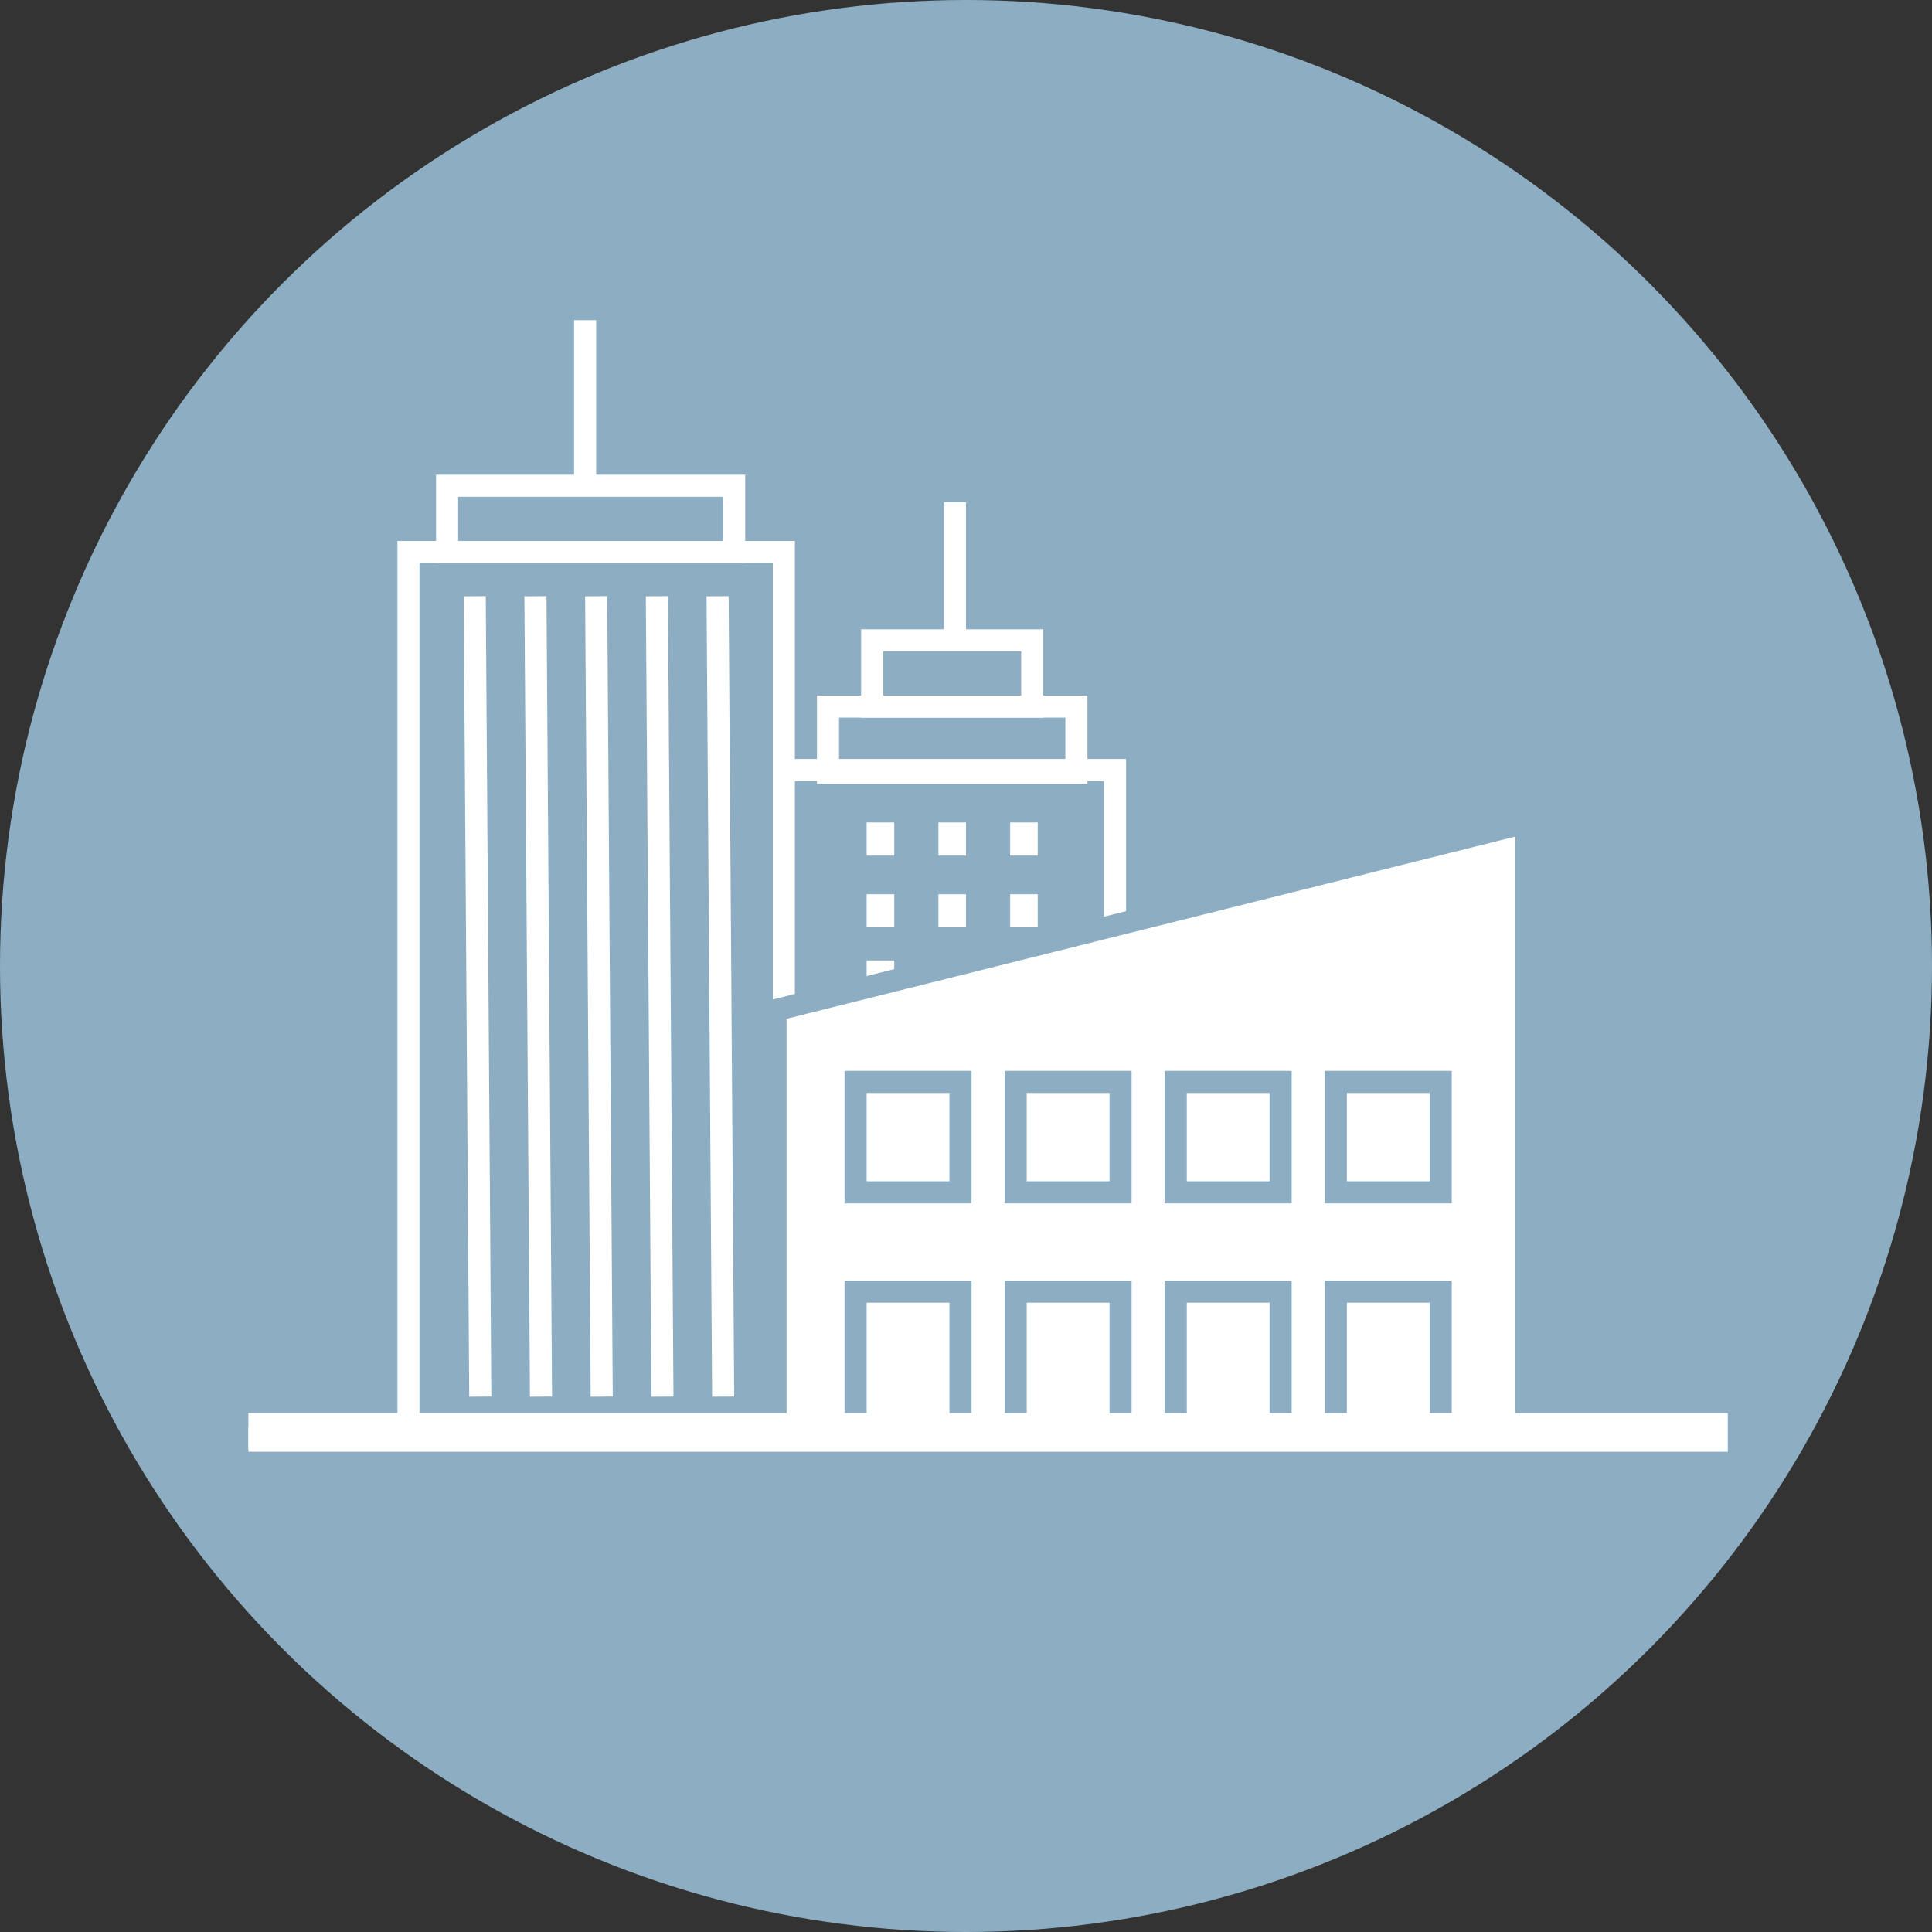 <svg width="350" height="350" viewBox="0 0 350 350" fill="none" xmlns="http://www.w3.org/2000/svg">
<rect x="0" y="0" width="350" height="350" fill="#333333" stroke="none"/>
<circle cx="175" cy="175" r="175" fill="#8DAEC2"/>
<path d="M45 260.5H74M248.5 260.5H202M202 260.5V139.5H142M202 260.5H142M142 139.5V260.5M142 139.5V100H74V260.5M142 260.5H74" stroke="white" stroke-width="4"/>
<line x1="87.007" y1="253.014" x2="86" y2="108.014" stroke="white" stroke-width="4"/>
<line x1="131.007" y1="253.014" x2="130" y2="108.014" stroke="white" stroke-width="4"/>
<line x1="120.007" y1="253.014" x2="119" y2="108.014" stroke="white" stroke-width="4"/>
<line x1="109.007" y1="253.014" x2="108" y2="108.014" stroke="white" stroke-width="4"/>
<line x1="98.007" y1="253.014" x2="97" y2="108.014" stroke="white" stroke-width="4"/>
<rect x="81" y="88" width="52" height="12" stroke="white" stroke-width="4"/>
<rect x="150" y="128" width="45" height="12" stroke="white" stroke-width="4"/>
<rect x="158" y="116" width="29" height="12" stroke="white" stroke-width="4"/>
<line x1="173" y1="91" x2="173" y2="116" stroke="white" stroke-width="4"/>
<line x1="106" y1="58" x2="106" y2="88" stroke="white" stroke-width="4"/>
<rect x="157" y="149" width="5" height="6" fill="white"/>
<rect x="157" y="162" width="5" height="6" fill="white"/>
<rect x="157" y="174" width="5" height="6" fill="white"/>
<rect x="157" y="186" width="5" height="6" fill="white"/>
<rect x="183" y="149" width="5" height="6" fill="white"/>
<rect x="183" y="162" width="5" height="6" fill="white"/>
<rect x="183" y="174" width="5" height="6" fill="white"/>
<rect x="183" y="186" width="5" height="6" fill="white"/>
<rect x="170" y="149" width="5" height="6" fill="white"/>
<rect x="170" y="162" width="5" height="6" fill="white"/>
<rect x="170" y="174" width="5" height="6" fill="white"/>
<rect x="170" y="186" width="5" height="6" fill="white"/>
<rect x="157" y="198" width="5" height="6" fill="white"/>
<rect x="157" y="211" width="5" height="6" fill="white"/>
<rect x="157" y="223" width="5" height="6" fill="white"/>
<rect x="157" y="235" width="5" height="6" fill="white"/>
<rect x="183" y="198" width="5" height="6" fill="white"/>
<rect x="183" y="211" width="5" height="6" fill="white"/>
<rect x="183" y="223" width="5" height="6" fill="white"/>
<rect x="183" y="235" width="5" height="6" fill="white"/>
<rect x="170" y="198" width="5" height="6" fill="white"/>
<rect x="170" y="211" width="5" height="6" fill="white"/>
<rect x="170" y="223" width="5" height="6" fill="white"/>
<rect x="170" y="235" width="5" height="6" fill="white"/>
<rect x="157" y="247" width="5" height="6" fill="white"/>
<rect x="183" y="247" width="5" height="6" fill="white"/>
<rect x="170" y="247" width="5" height="6" fill="white"/>
<path d="M276.5 149V259H140.5V183L276.5 149Z" fill="white"/>
<path d="M107 259H140.5M308.5 259H276.5M276.5 259V149L140.5 183V259M276.5 259H140.5" stroke="#8DAEC2" stroke-width="4"/>
<rect x="155" y="234" width="19" height="25" fill="white" stroke="#8DAEC2" stroke-width="4"/>
<rect x="155" y="196" width="19" height="20" fill="white" stroke="#8DAEC2" stroke-width="4"/>
<rect x="242" y="196" width="19" height="20" fill="white" stroke="#8DAEC2" stroke-width="4"/>
<rect x="213" y="196" width="19" height="20" fill="white" stroke="#8DAEC2" stroke-width="4"/>
<rect x="184" y="196" width="19" height="20" fill="white" stroke="#8DAEC2" stroke-width="4"/>
<rect x="242" y="234" width="19" height="25" fill="white" stroke="#8DAEC2" stroke-width="4"/>
<rect x="213" y="234" width="19" height="25" fill="white" stroke="#8DAEC2" stroke-width="4"/>
<rect x="184" y="234" width="19" height="25" fill="white" stroke="#8DAEC2" stroke-width="4"/>
<line x1="45" y1="259.5" x2="313" y2="259.5" stroke="white" stroke-width="7"/>
</svg>
